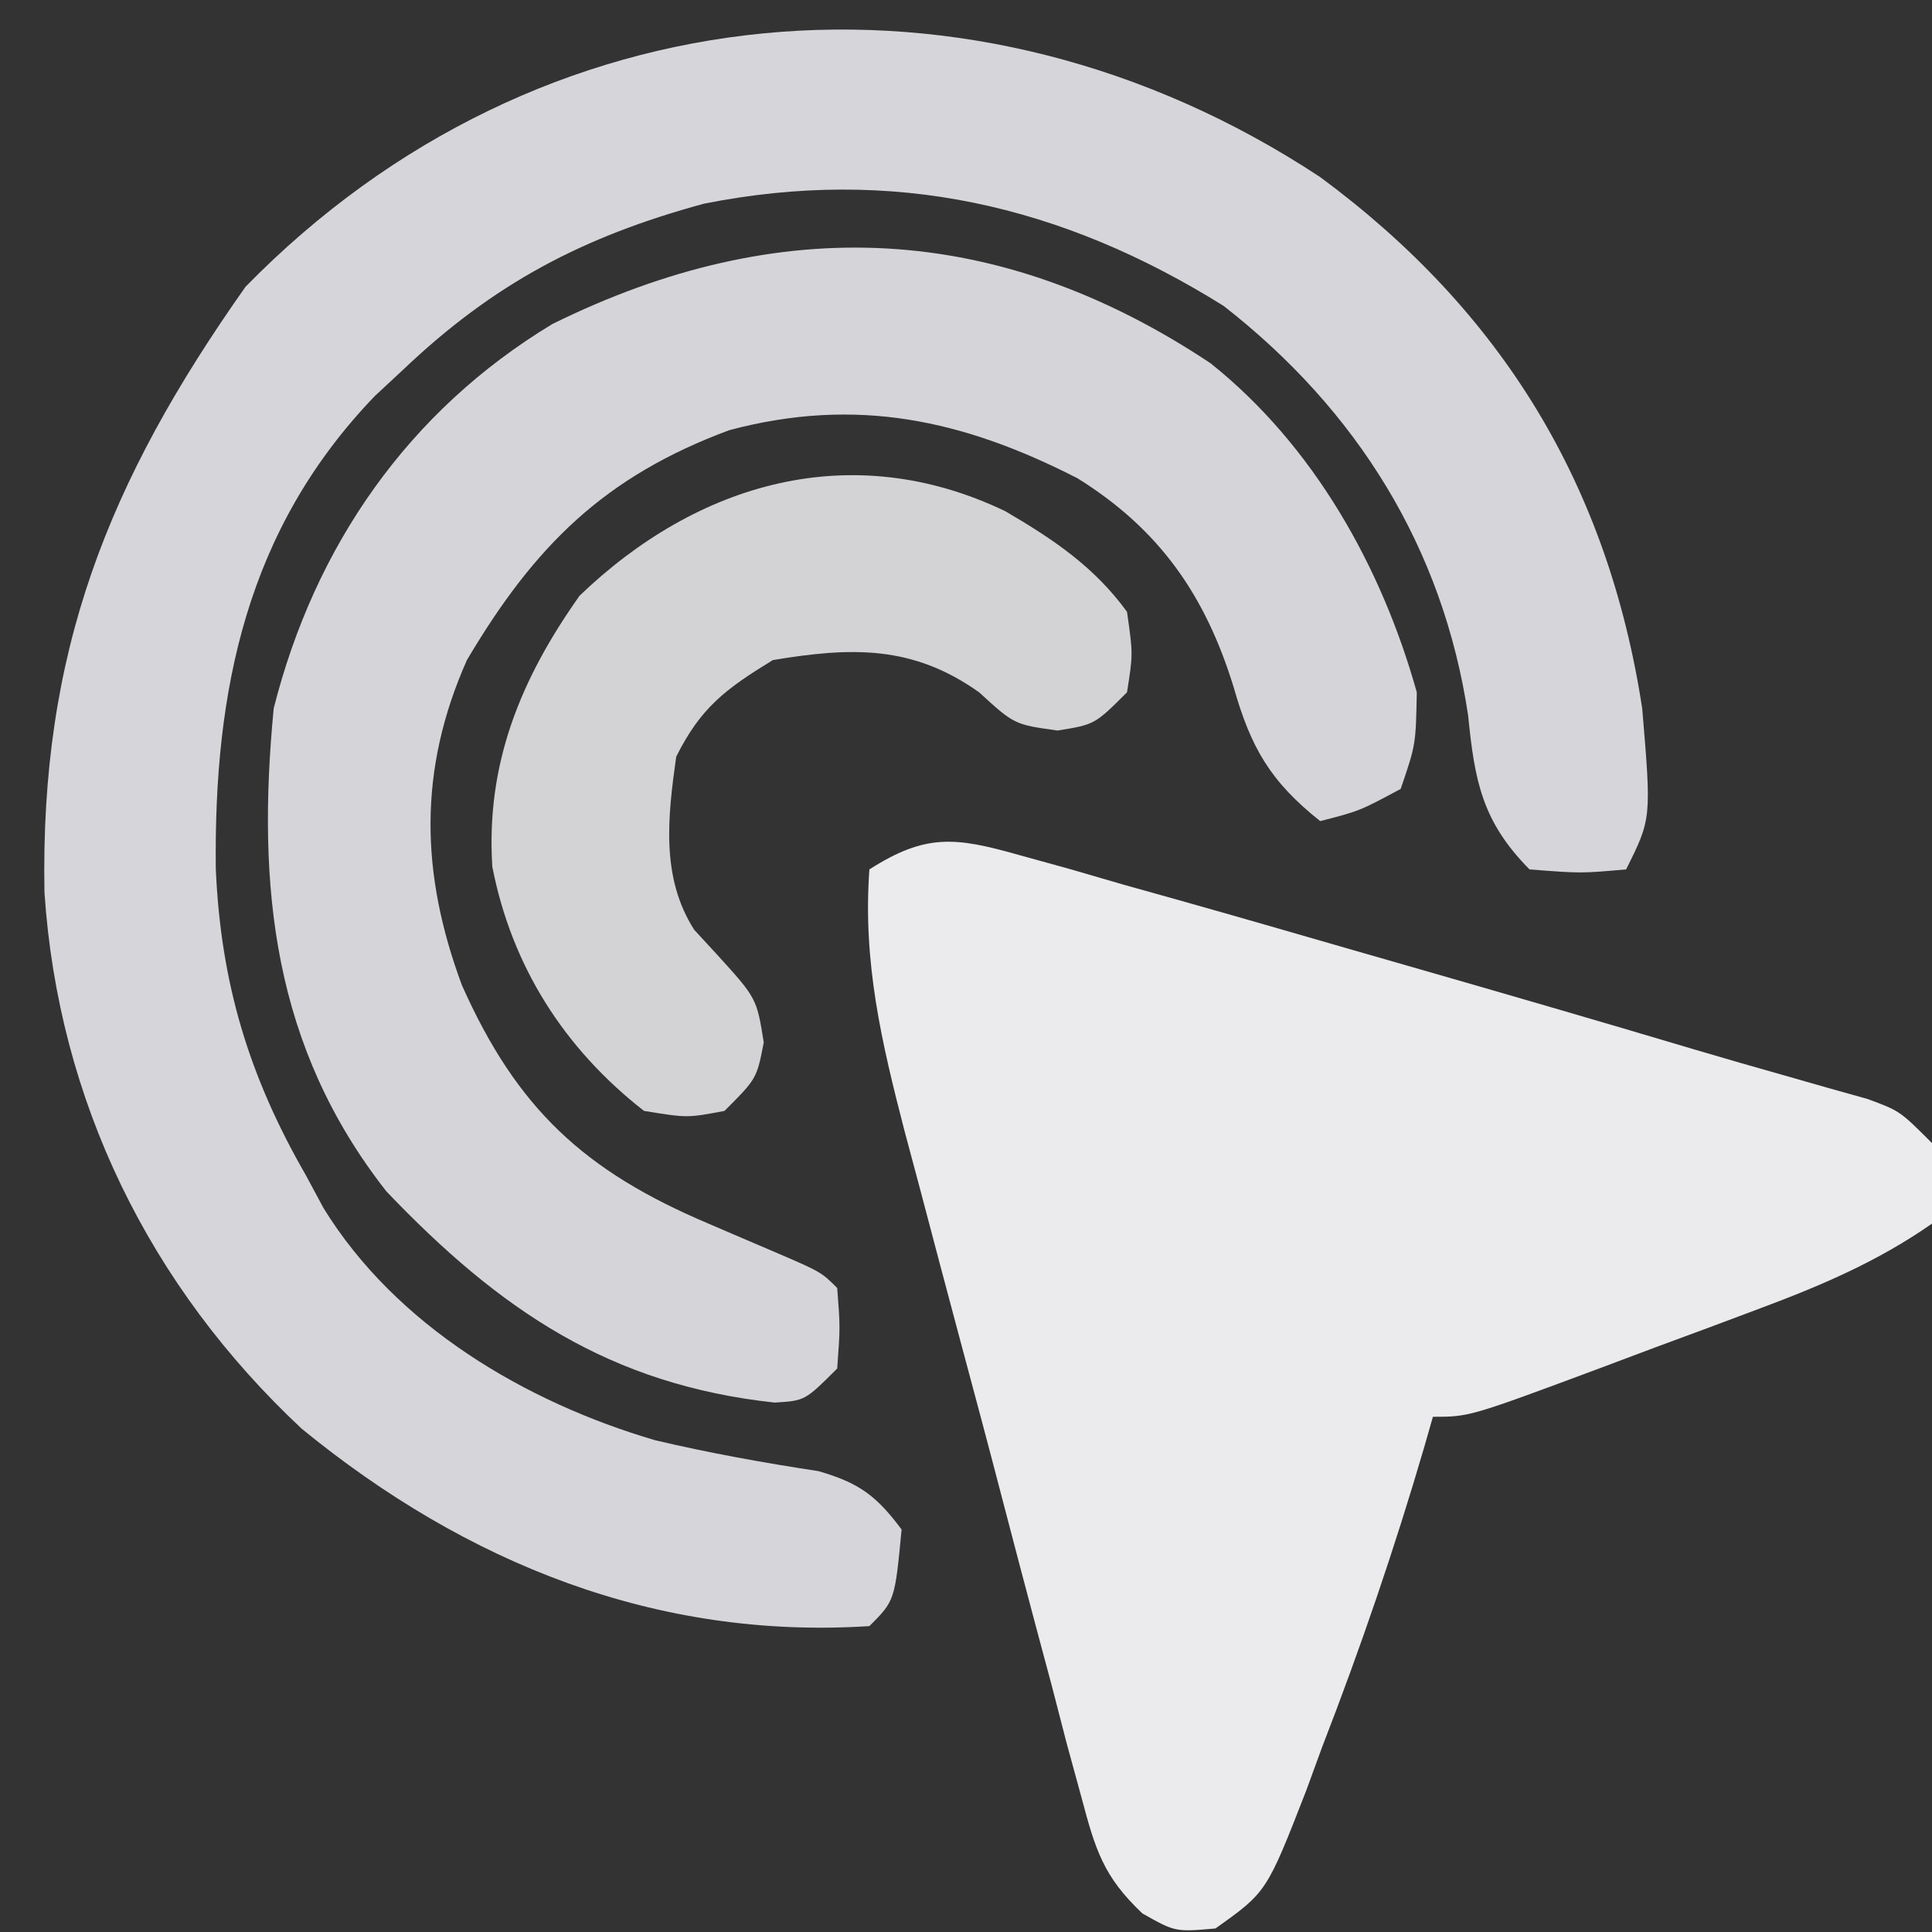 <?xml version="1.0" encoding="UTF-8"?>
<svg version="1.1" xmlns="http://www.w3.org/2000/svg" width="120" height="120">
<rect width="100%" height="100%" fill="#333333" stroke="none"/>
<path d="M0 0 C1.038 0.286 2.075 0.573 3.145 0.868 C4.257 1.191 5.369 1.515 6.516 1.848 C7.664 2.17 8.813 2.492 9.996 2.823 C13.591 3.836 17.179 4.871 20.766 5.91 C21.89 6.233 23.015 6.556 24.174 6.889 C30.162 8.61 36.146 10.345 42.117 12.127 C43.942 12.667 45.77 13.193 47.602 13.709 C48.501 13.966 49.401 14.223 50.328 14.488 C51.537 14.827 51.537 14.827 52.77 15.173 C54.766 15.91 54.766 15.91 56.766 17.91 C57.203 20.348 57.203 20.348 56.766 22.91 C53.414 25.253 49.914 26.745 46.098 28.172 C45.04 28.568 43.982 28.965 42.893 29.373 C41.799 29.777 40.705 30.181 39.578 30.598 C38.473 31.013 37.367 31.429 36.229 31.857 C28.033 34.91 28.033 34.91 25.766 34.91 C25.594 35.51 25.422 36.11 25.246 36.729 C23.393 43.068 21.278 49.253 18.891 55.41 C18.564 56.302 18.238 57.194 17.902 58.113 C15.443 64.429 15.443 64.429 12.258 66.691 C9.766 66.91 9.766 66.91 7.724 65.759 C5.284 63.455 4.795 61.771 3.935 58.54 C3.635 57.442 3.335 56.343 3.025 55.212 C2.718 54.024 2.411 52.837 2.094 51.613 C1.766 50.391 1.439 49.169 1.102 47.91 C0.413 45.322 -0.271 42.734 -0.945 40.143 C-1.805 36.835 -2.686 33.534 -3.574 30.234 C-4.424 27.071 -5.258 23.905 -6.094 20.738 C-6.409 19.559 -6.725 18.379 -7.05 17.164 C-8.487 11.61 -9.652 6.654 -9.234 0.91 C-5.752 -1.313 -3.916 -1.108 0 0 Z " fill="#EBEBED" transform="translate(63.234,53.09)"/>
<path d="M0 0 C11.282 8.325 17.87 19.123 20 33 C20.576 39.848 20.576 39.848 19 43 C16.188 43.25 16.188 43.25 13 43 C10.057 40.022 9.595 37.518 9.188 33.438 C7.628 23.025 2.292 14.469 -6 8 C-16.069 1.715 -26.551 -0.682 -38.277 1.652 C-45.812 3.701 -51.354 6.617 -57 12 C-57.563 12.523 -58.127 13.047 -58.707 13.586 C-66.683 21.865 -68.726 31.867 -68.596 42.982 C-68.284 50.061 -66.552 55.833 -63 62 C-62.639 62.672 -62.278 63.343 -61.906 64.035 C-57.411 71.339 -49.381 76.086 -41.305 78.457 C-37.95 79.247 -34.571 79.856 -31.164 80.375 C-28.639 81.104 -27.565 81.903 -26 84 C-26.421 88.421 -26.421 88.421 -28 90 C-41.237 90.854 -53.037 86.094 -63.25 77.75 C-72.716 68.905 -78.374 57.375 -79.238 44.434 C-79.515 29.541 -75.335 18.974 -66.75 6.812 C-48.477 -11.876 -21.517 -14.199 0 0 Z " fill="#D6D6DA" transform="translate(82,11)"/>
<path d="M0 0 C6.399 5.101 10.628 12.636 12.812 20.438 C12.75 23.688 12.75 23.688 11.812 26.438 C9.25 27.812 9.25 27.812 6.812 28.438 C3.697 25.966 2.5 23.853 1.438 20.125 C-0.313 14.434 -3.149 10.331 -8.25 7.152 C-15.366 3.503 -22 2.058 -29.891 4.156 C-37.635 7.031 -41.977 11.323 -46.188 18.438 C-49.222 25.266 -49.074 31.694 -46.5 38.625 C-43.082 46.307 -38.897 50.173 -31.188 53.438 C-30.516 53.726 -29.844 54.015 -29.152 54.312 C-28.525 54.581 -27.897 54.849 -27.25 55.125 C-24.188 56.438 -24.188 56.438 -23.188 57.438 C-23 59.875 -23 59.875 -23.188 62.438 C-25.188 64.438 -25.188 64.438 -27.07 64.555 C-37.293 63.451 -44.134 58.827 -51.188 51.438 C-58.218 42.479 -59.259 32.567 -58.188 21.438 C-55.641 11.357 -49.825 2.958 -40.875 -2.438 C-26.751 -9.415 -13.189 -8.776 0 0 Z " fill="#D5D5D9" transform="translate(75.188,22.562)"/>
<path d="M0 0 C2.966 1.736 5.518 3.439 7.562 6.25 C7.938 8.875 7.938 8.875 7.562 11.25 C5.562 13.25 5.562 13.25 3.25 13.625 C0.562 13.25 0.562 13.25 -1.625 11.25 C-5.738 8.325 -9.537 8.429 -14.438 9.25 C-17.372 11.046 -18.91 12.194 -20.438 15.25 C-20.959 18.974 -21.406 22.733 -19.32 26 C-18.864 26.495 -18.408 26.99 -17.938 27.5 C-15.438 30.25 -15.438 30.25 -15 33 C-15.438 35.25 -15.438 35.25 -17.438 37.25 C-19.75 37.688 -19.75 37.688 -22.438 37.25 C-27.395 33.381 -30.655 28.265 -31.859 22.086 C-32.266 15.693 -30.103 10.424 -26.438 5.25 C-19.129 -1.774 -9.555 -4.58 0 0 Z " fill="#D3D3D6" transform="translate(62.438,31.75)"/>
</svg>

